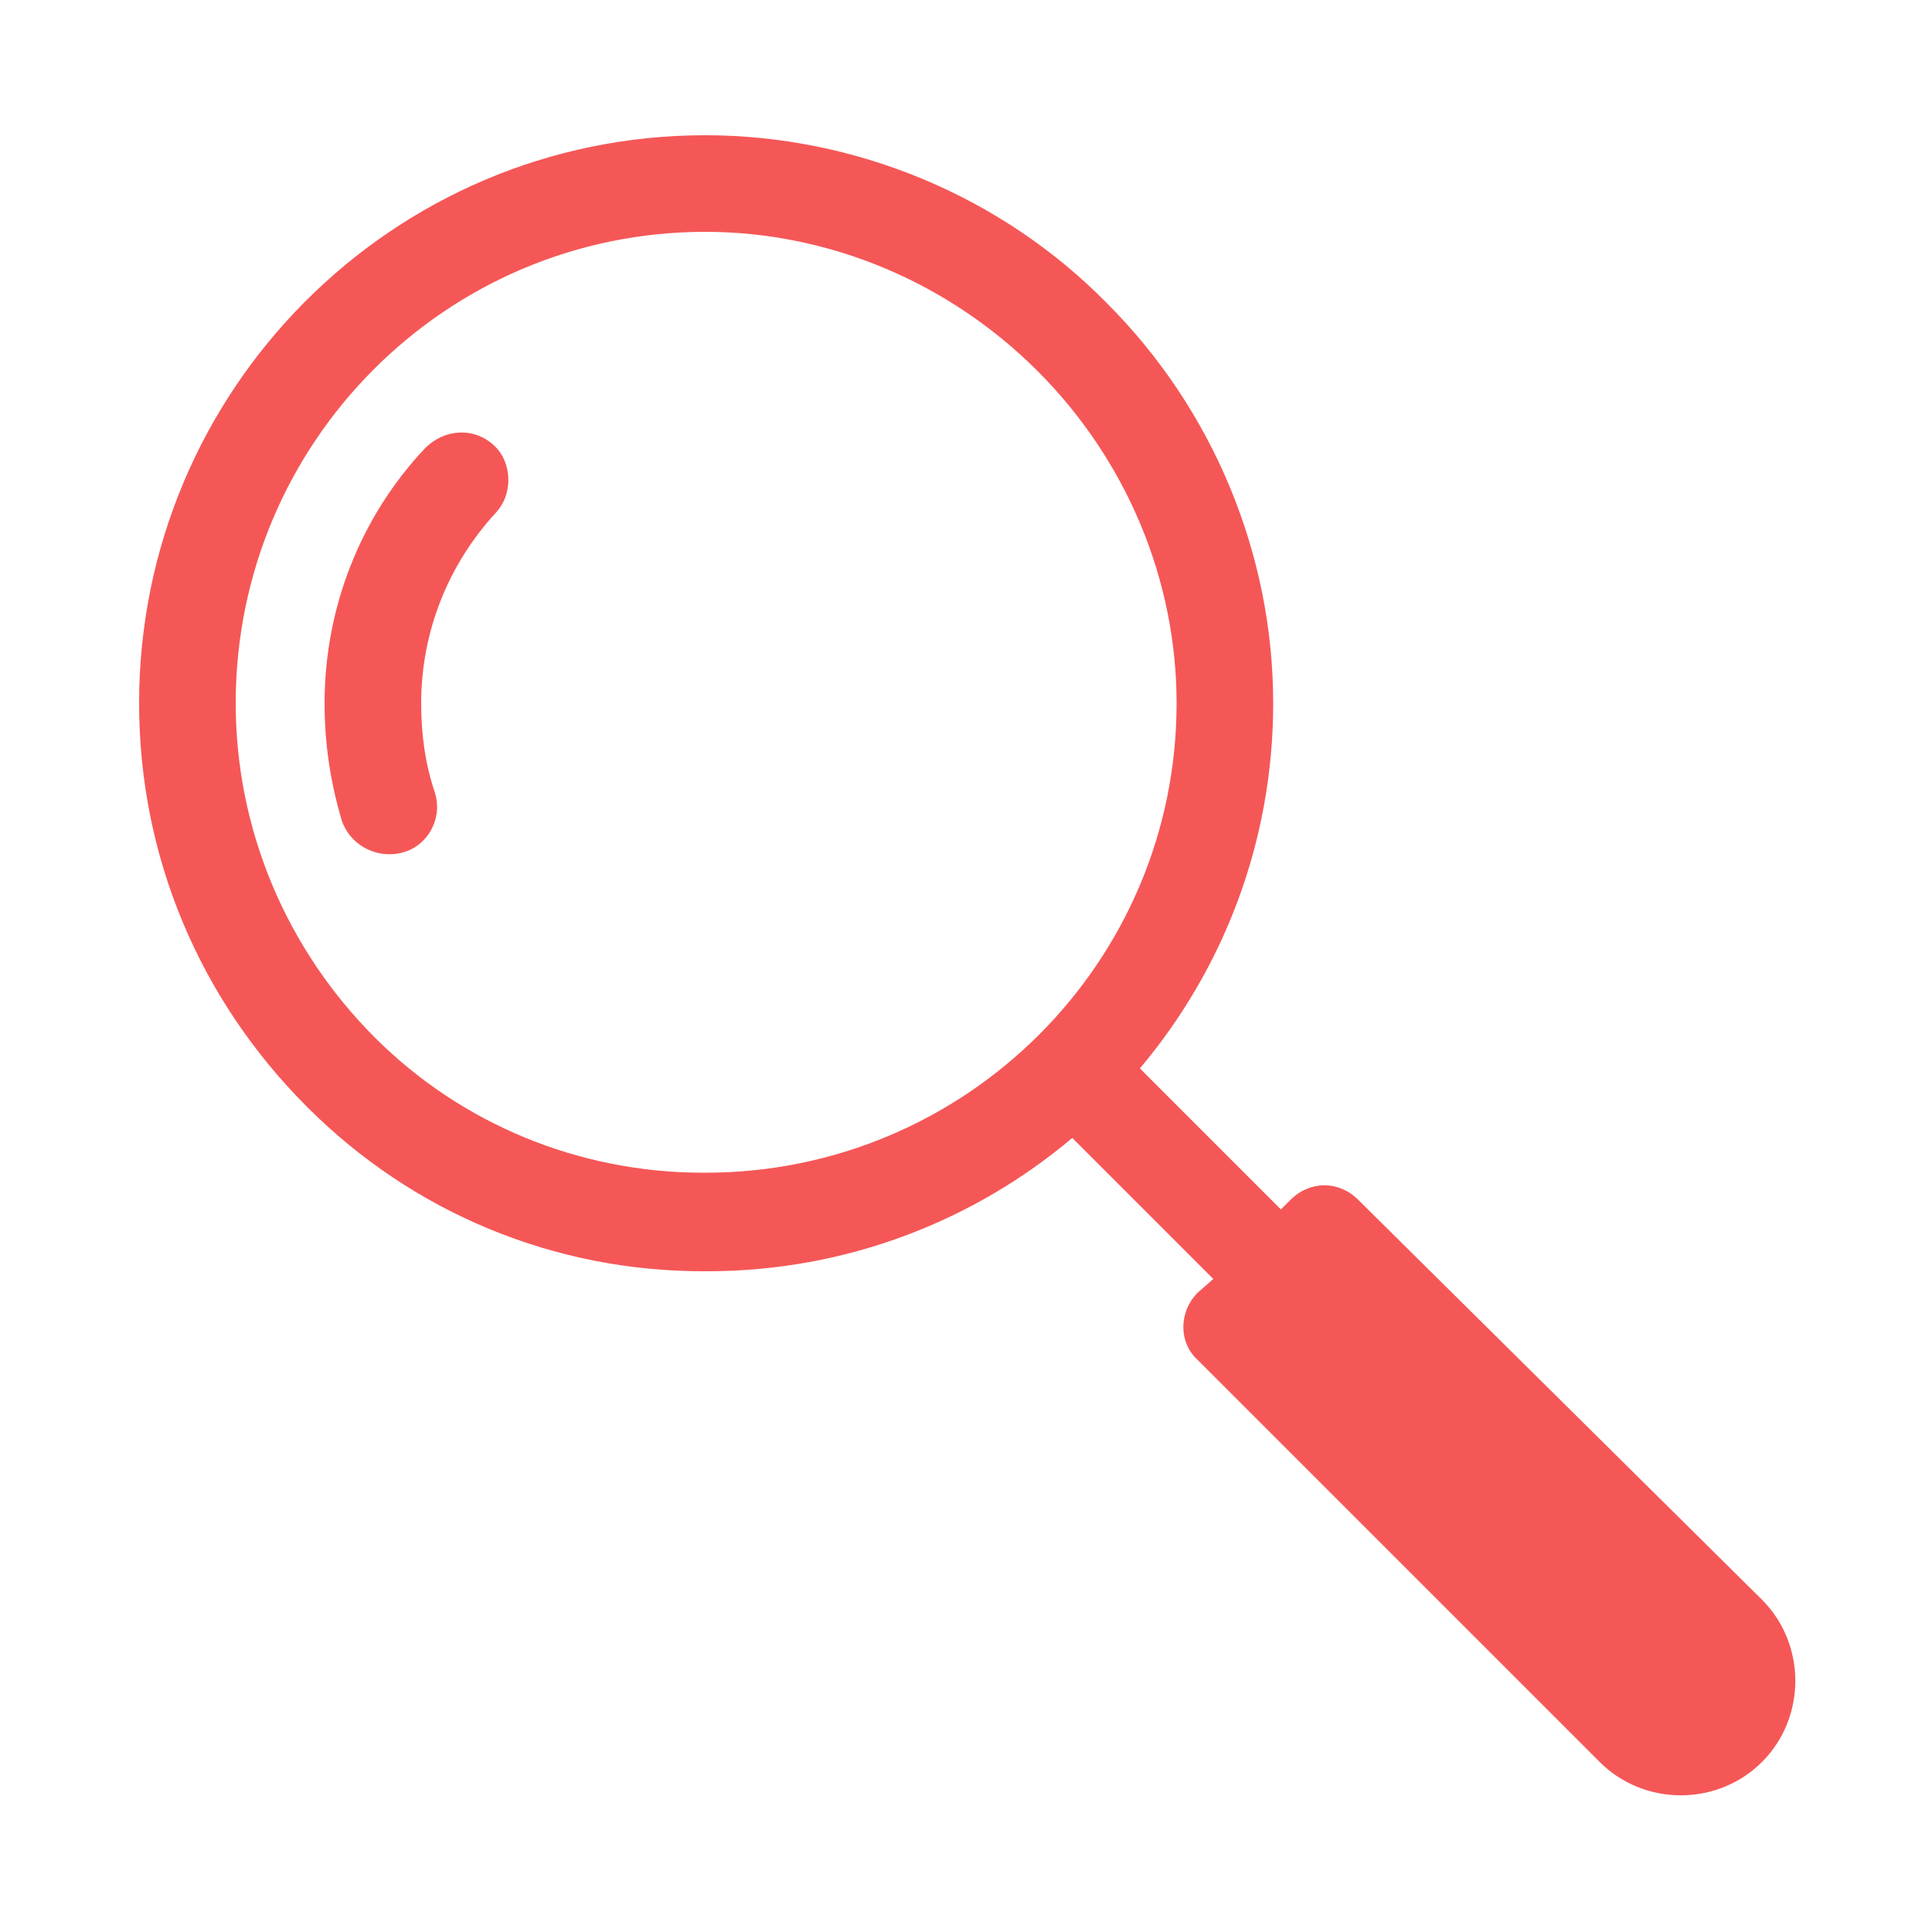 <?xml version="1.0" encoding="utf-8"?>
<!-- Generator: Adobe Illustrator 22.0.0, SVG Export Plug-In . SVG Version: 6.00 Build 0)  -->
<svg version="1.1" id="Layer_1" xmlns="http://www.w3.org/2000/svg" xmlns:xlink="http://www.w3.org/1999/xlink" x="0px" y="0px"
	 viewBox="0 0 100 100" style="enable-background:new 0 0 100 100;" xml:space="preserve">
<g>
	<path fill="#F55757" d="M66.8,62.1l-0.5,0.5L59,55.3c4.3-5.1,6.9-11.7,6.9-18.9c0-7.7-3.1-15.2-8.6-20.7C51.8,10.1,44.2,7,36.5,7
		C20.3,7,7.2,20.2,7.2,36.4c0,7.9,3.1,15.3,8.7,20.9c5.5,5.5,12.8,8.5,20.5,8.5c0.1,0,0.1,0,0.2,0c7.2,0,13.8-2.6,18.9-6.9l7.3,7.3
		L62,66.9c-1,1-1,2.6,0,3.5l20.8,20.8c2.3,2.3,6.1,2.3,8.4,0l0,0c2.3-2.3,2.3-6.1,0-8.4L70.3,62.1C69.3,61.1,67.8,61.1,66.8,62.1z
		 M36.5,60.7c0,0-0.1,0-0.1,0c-6.4,0-12.5-2.5-17-7c-4.6-4.6-7.2-10.8-7.2-17.3C12.2,22.9,23.1,12,36.5,12c6.4,0,12.6,2.6,17.2,7.2
		c4.6,4.6,7.2,10.8,7.2,17.2C60.9,49.8,50,60.7,36.5,60.7z"/>
	<path fill="#F55757" d="M16.8,36.4c0,2.1,0.3,4.1,0.9,6.1c0.5,1.4,2.1,2.1,3.5,1.5l0,0c1.1-0.5,1.7-1.8,1.3-3c-0.5-1.5-0.7-3-0.7-4.6
		c0-3.7,1.4-7.2,3.9-9.9c0.8-0.9,0.8-2.3,0.1-3.2l0,0c-1-1.2-2.7-1.2-3.8-0.1C18.7,26.7,16.8,31.4,16.8,36.4z"/>
</g>
</svg>
